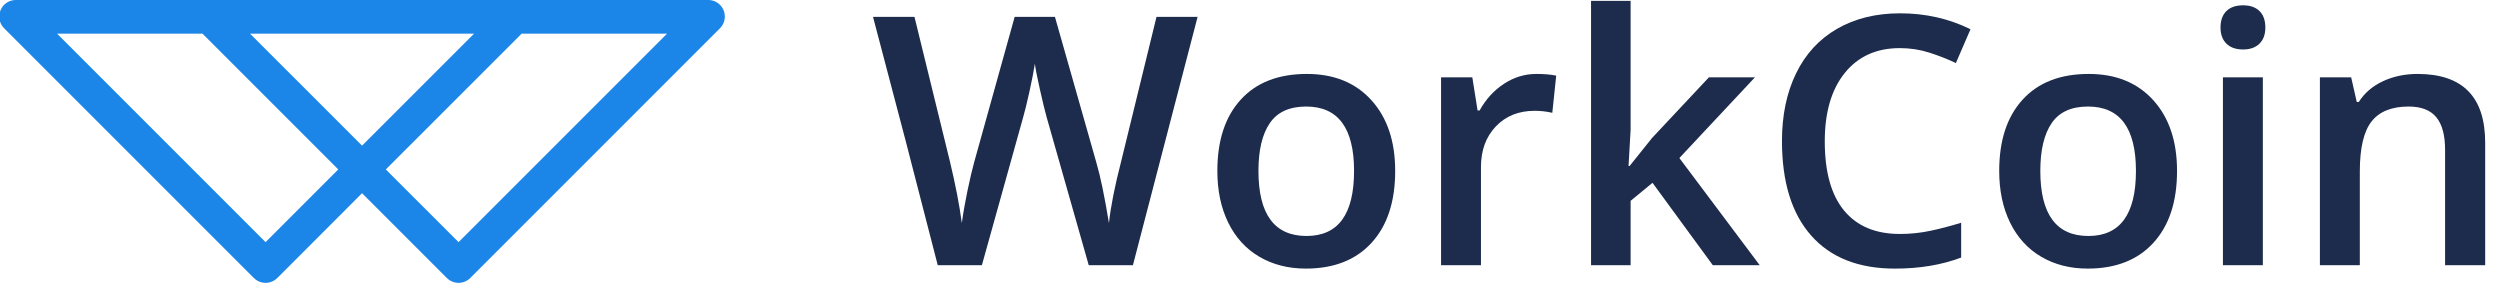 <?xml version="1.0" encoding="UTF-8"?>
<svg width="151px" height="18px" viewBox="0 0 151 18" version="1.1" xmlns="http://www.w3.org/2000/svg" xmlns:xlink="http://www.w3.org/1999/xlink">
    <!-- Generator: Sketch 52.1 (67048) - http://www.bohemiancoding.com/sketch -->
    <title>Group 8</title>
    <desc>Created with Sketch.</desc>
    <defs>
        <path d="M4.371,0 L39.364,0 L42.779,-1.67643677e-14 C43.331,-1.29416016e-14 43.779,0.448 43.779,1 C43.779,1.265 43.673,1.52 43.486,1.707 L28.404,16.791 C28.013,17.182 27.38,17.182 26.99,16.791 C26.99,16.791 26.989,16.791 26.989,16.791 L21.868,11.67 L16.748,16.791 C16.357,17.182 15.724,17.182 15.333,16.791 C15.333,16.791 15.333,16.791 15.333,16.791 L0.249,1.707 C-0.141,1.317 -0.141,0.683 0.249,0.293 C0.437,0.105 0.691,9.36897899e-16 0.956,8.8817842e-16 L4.371,0 Z M23.304,10.234 L27.697,14.626 L40.29,2.033 L31.506,2.033 L23.304,10.234 Z M15.103,2.033 L21.868,8.797 L28.634,2.033 L15.103,2.033 Z M3.447,2.033 L16.04,14.626 L20.431,10.234 L12.23,2.033 L3.447,2.033 Z" id="path-1"></path>
    </defs>
    <g id="Page-1" stroke="none" stroke-width="1" fill="none" fill-rule="evenodd">
        <g id="Group-8">
            <g id="Group-64">
                <g id="Group-18">
                    <g id="Group-19">
                        <mask id="mask-2" fill="white">
                            <use xlink:href="#path-1"></use>
                        </mask>
                        <use id="Clip-20" fill="#1C85E8" xlink:href="#path-1"></use>
                    </g>
                </g>
                <g id="Group-11" transform="translate(52.558, 0)" fill="#1D2C4C">
                    <path d="M15.87,16.018 L13.202,16.018 L10.658,7.073 C10.548,6.681 10.412,6.12 10.248,5.384 C10.083,4.649 9.985,4.137 9.949,3.851 C9.882,4.288 9.77,4.856 9.616,5.553 C9.461,6.251 9.335,6.771 9.232,7.114 L6.748,16.018 L4.082,16.018 L2.144,8.509 L0.172,1.018 L2.676,1.018 L4.819,9.76 C5.156,11.162 5.394,12.399 5.537,13.473 C5.614,12.892 5.727,12.242 5.877,11.524 C6.026,10.807 6.164,10.225 6.287,9.78 L8.728,1.018 L11.16,1.018 L13.663,9.822 C13.903,10.635 14.156,11.852 14.423,13.473 C14.526,12.495 14.771,11.251 15.162,9.739 L17.295,1.018 L19.777,1.018 L15.87,16.018 Z" id="Fill-1"></path>
                    <path d="M23.452,10.324 C23.452,12.944 24.42,14.253 26.356,14.253 C28.27,14.253 29.227,12.944 29.227,10.324 C29.227,7.733 28.263,6.435 26.334,6.435 C25.322,6.435 24.59,6.771 24.136,7.441 C23.679,8.111 23.452,9.073 23.452,10.324 M31.711,10.324 C31.711,12.178 31.235,13.625 30.285,14.664 C29.333,15.704 28.011,16.223 26.314,16.223 C25.255,16.223 24.317,15.984 23.504,15.506 C22.689,15.027 22.064,14.339 21.626,13.443 C21.188,12.548 20.97,11.508 20.97,10.324 C20.97,8.484 21.441,7.048 22.386,6.015 C23.329,4.982 24.659,4.466 26.375,4.466 C28.018,4.466 29.317,4.994 30.274,6.051 C31.232,7.108 31.711,8.532 31.711,10.324" id="Fill-3"></path>
                    <path d="M40.236,4.466 C40.722,4.466 41.122,4.5 41.437,4.569 L41.201,6.815 C40.859,6.733 40.503,6.693 40.133,6.693 C39.17,6.693 38.388,7.007 37.789,7.636 C37.192,8.266 36.892,9.083 36.892,10.088 L36.892,16.018 L34.482,16.018 L34.482,4.67 L36.37,4.67 L36.687,6.672 L36.81,6.672 C37.186,5.995 37.676,5.458 38.282,5.061 C38.888,4.664 39.538,4.466 40.236,4.466" id="Fill-5"></path>
                    <polygon id="Fill-7" points="45.87 10.026 47.234 8.324 50.661 4.67 53.441 4.67 48.876 9.545 53.729 16.018 50.896 16.018 47.253 11.042 45.931 12.13 45.931 16.018 43.541 16.018 43.541 0.053 45.931 0.053 45.931 7.84 45.806 10.026"></polygon>
                    <path d="M62.193,2.906 C60.782,2.906 59.675,3.405 58.868,4.404 C58.061,5.404 57.658,6.782 57.658,8.539 C57.658,10.379 58.045,11.771 58.822,12.714 C59.599,13.658 60.723,14.131 62.193,14.131 C62.829,14.131 63.444,14.067 64.039,13.94 C64.634,13.815 65.252,13.652 65.896,13.453 L65.896,15.556 C64.719,16.001 63.386,16.224 61.895,16.224 C59.698,16.224 58.013,15.558 56.837,14.228 C55.66,12.898 55.073,10.995 55.073,8.517 C55.073,6.959 55.357,5.594 55.928,4.425 C56.498,3.255 57.326,2.359 58.406,1.737 C59.487,1.115 60.755,0.804 62.213,0.804 C63.745,0.804 65.159,1.125 66.46,1.767 L65.577,3.809 C65.071,3.569 64.537,3.36 63.973,3.178 C63.408,2.997 62.813,2.906 62.193,2.906" id="Fill-10"></path>
                    <path d="M70.677,10.324 C70.677,12.944 71.644,14.253 73.581,14.253 C75.494,14.253 76.453,12.944 76.453,10.324 C76.453,7.733 75.488,6.435 73.559,6.435 C72.547,6.435 71.814,6.771 71.36,7.441 C70.904,8.111 70.677,9.073 70.677,10.324 M78.935,10.324 C78.935,12.178 78.459,13.625 77.509,14.664 C76.558,15.704 75.236,16.223 73.539,16.223 C72.479,16.223 71.541,15.984 70.729,15.506 C69.915,15.027 69.288,14.339 68.85,13.443 C68.412,12.548 68.194,11.508 68.194,10.324 C68.194,8.484 68.665,7.048 69.611,6.015 C70.554,4.982 71.884,4.466 73.601,4.466 C75.242,4.466 76.541,4.994 77.5,6.051 C78.457,7.108 78.935,8.532 78.935,10.324" id="Fill-13"></path>
                    <path d="M81.707,16.018 L84.118,16.018 L84.118,4.67 L81.707,4.67 L81.707,16.018 Z M81.561,1.665 C81.561,1.234 81.68,0.902 81.916,0.669 C82.153,0.437 82.489,0.321 82.927,0.321 C83.351,0.321 83.68,0.437 83.917,0.669 C84.154,0.902 84.269,1.234 84.269,1.665 C84.269,2.076 84.154,2.398 83.917,2.634 C83.68,2.87 83.351,2.988 82.927,2.988 C82.489,2.988 82.153,2.87 81.916,2.634 C81.68,2.398 81.561,2.076 81.561,1.665 Z" id="Fill-15"></path>
                    <path d="M97.547,16.018 L95.125,16.018 L95.125,9.042 C95.125,8.166 94.949,7.513 94.595,7.082 C94.244,6.652 93.686,6.435 92.919,6.435 C91.899,6.435 91.155,6.737 90.682,7.339 C90.211,7.94 89.975,8.949 89.975,10.365 L89.975,16.018 L87.564,16.018 L87.564,4.67 L89.452,4.67 L89.79,6.159 L89.912,6.159 C90.255,5.619 90.74,5.201 91.369,4.907 C92,4.613 92.697,4.466 93.464,4.466 C96.185,4.466 97.547,5.851 97.547,8.621 L97.547,16.018 Z" id="Fill-17"></path>
                </g>
            </g>
        </g>
    </g>
</svg>